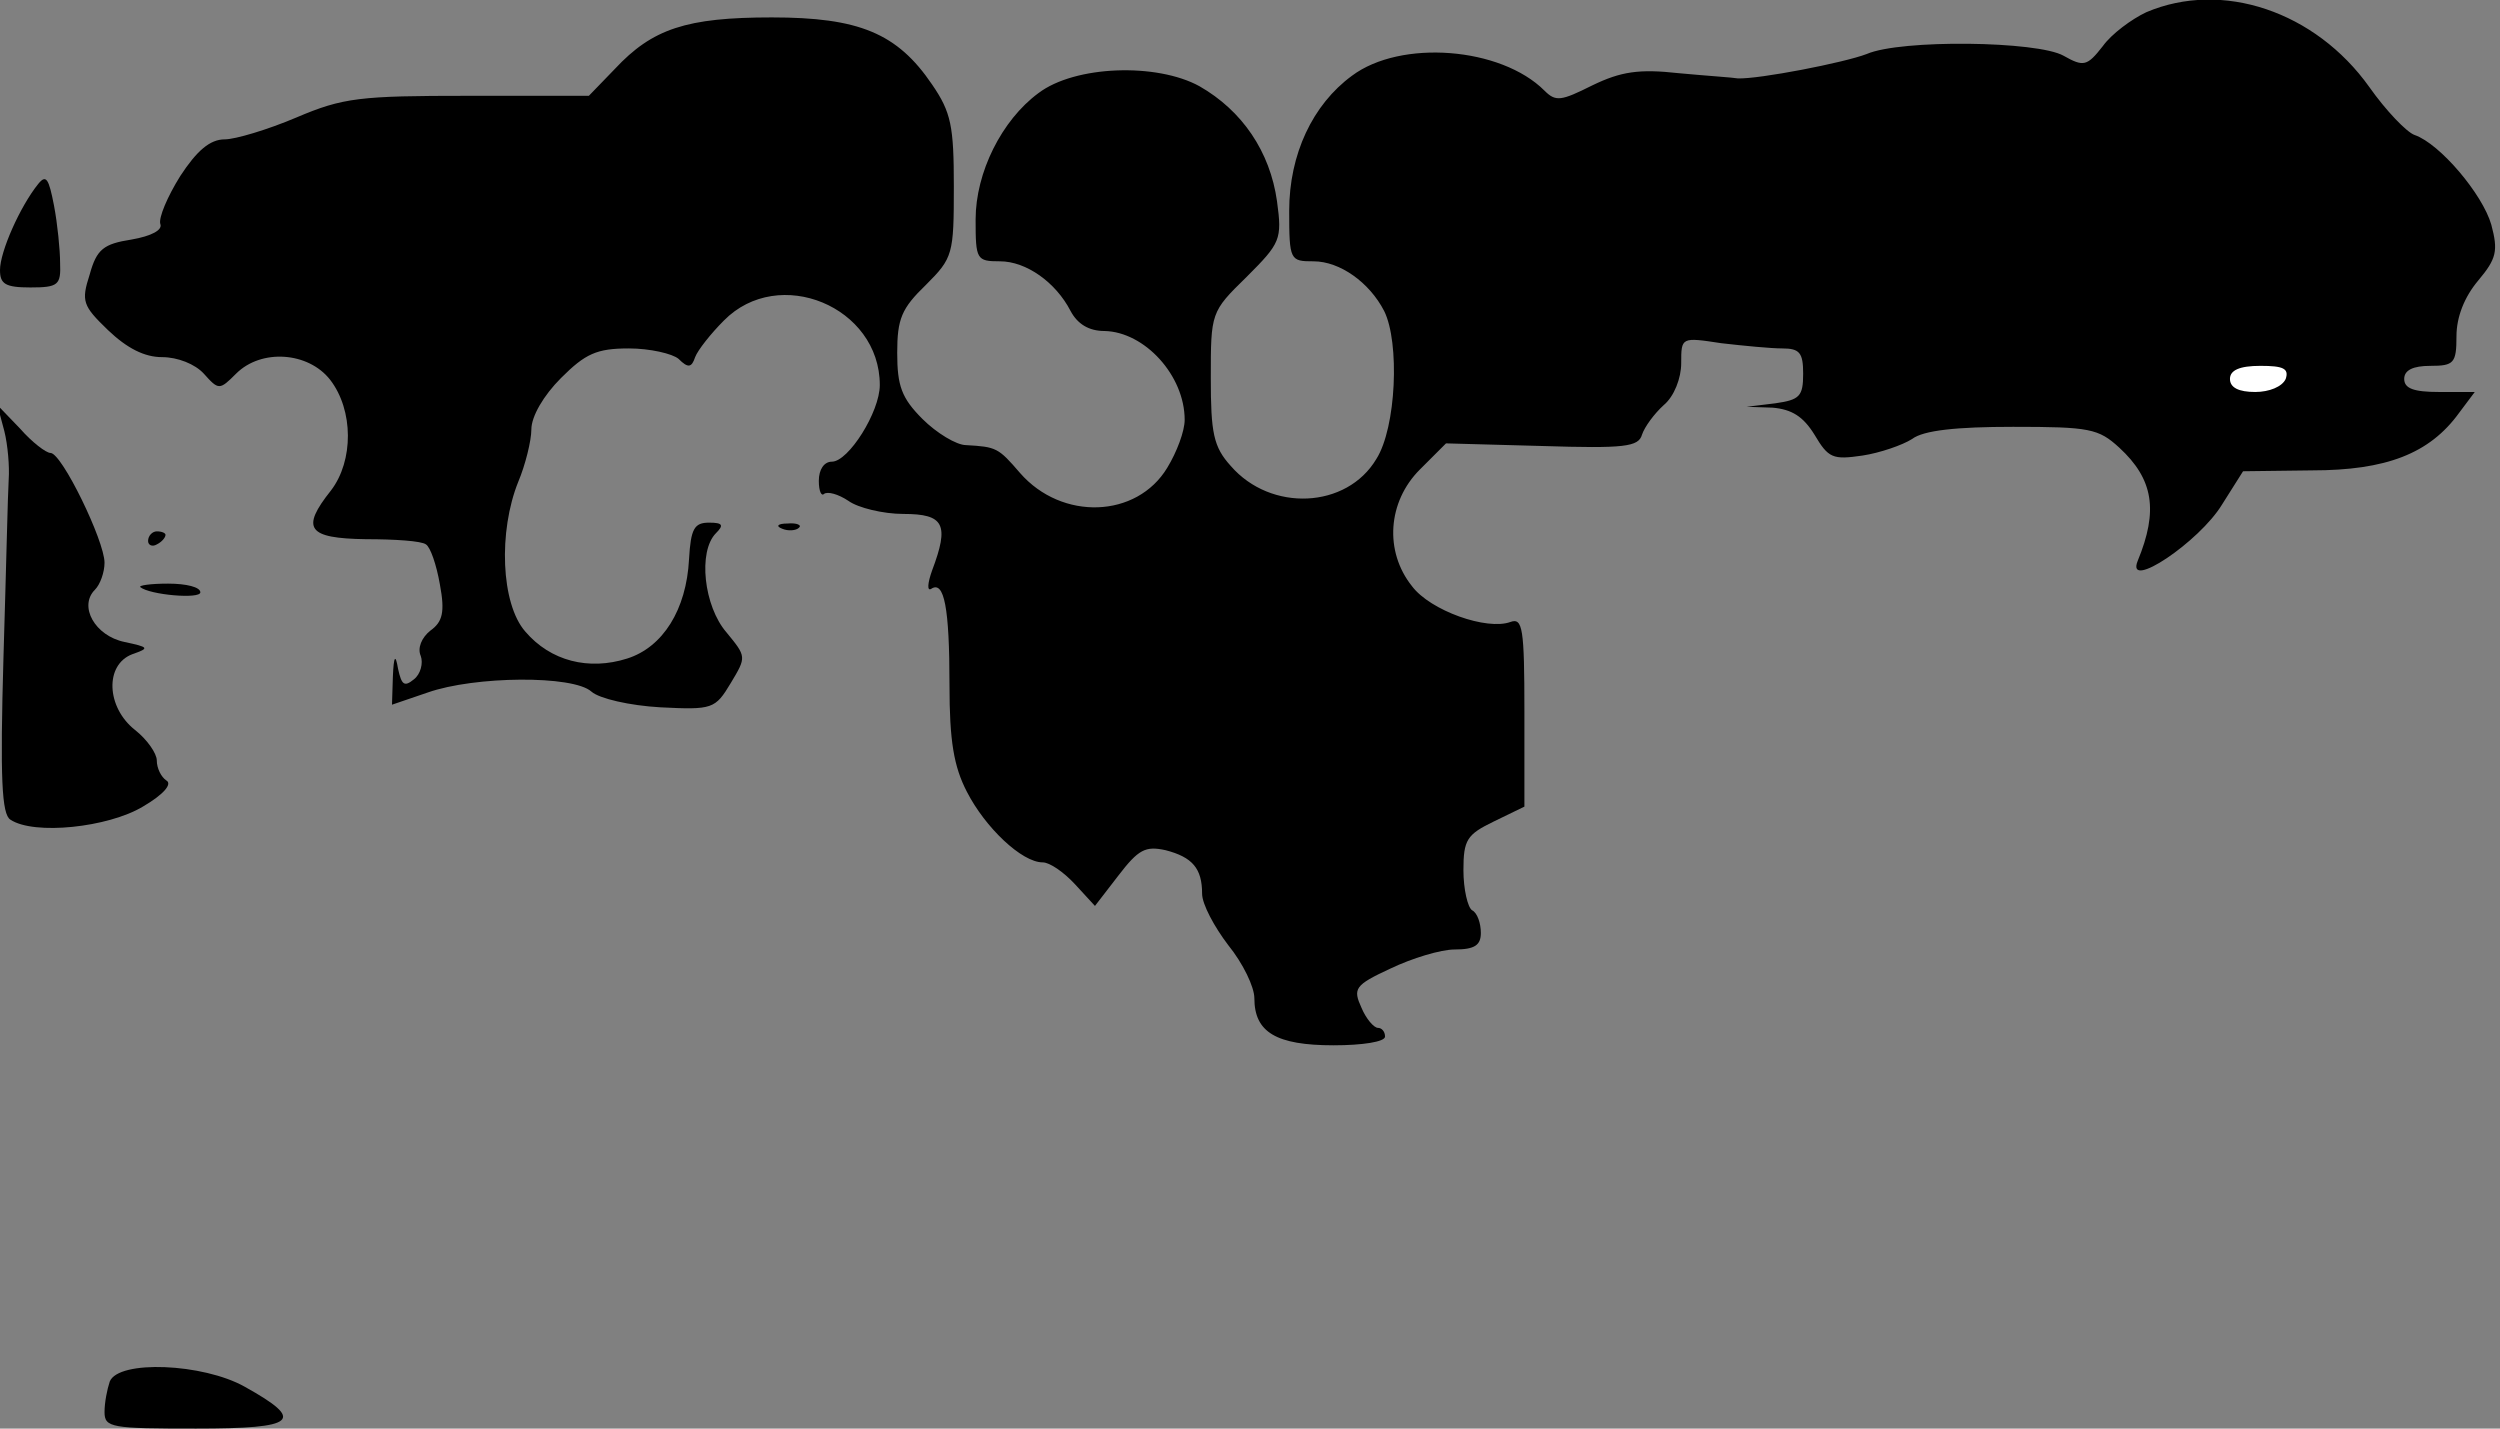 <?xml version="1.0" standalone="no"?>
<!DOCTYPE svg PUBLIC "-//W3C//DTD SVG 20010904//EN"
 "http://www.w3.org/TR/2001/REC-SVG-20010904/DTD/svg10.dtd">
<svg version="1.0" xmlns="http://www.w3.org/2000/svg"
 width="287pt" height="164pt" viewBox="0 0 287 164"
 preserveAspectRatio="xMidYMid meet">
<rect x="0" y="0" width="287" height="164" fill="#808080" stroke="none"/>
<g transform="translate(0,164) scale(0.1,-0.1)"
fill="#000000" stroke="none">
<path fill="#000000" stroke="none" d="M2464 1626 c-17 -8 -40 -25 -50 -39
-18 -23 -22 -24 -45 -11 -30 17 -187 19 -226 2 -26 -10 -124 -29 -148 -28 -5
1 -36 3 -68 6 -45 5 -66 2 -99 -14 -36 -18 -42 -19 -55 -6 -50 50 -165 59
-221 17 -45 -33 -72 -90 -72 -155 0 -57 1 -58 28 -58 30 0 64 -24 81 -57 18
-36 14 -134 -9 -170 -34 -57 -121 -61 -167 -8 -20 22 -23 38 -23 101 0 75 0
76 41 116 39 39 41 43 35 87 -8 57 -40 104 -89 132 -49 27 -143 24 -185 -8
-42 -31 -72 -91 -72 -145 0 -46 1 -48 28 -48 30 0 64 -24 81 -57 8 -15 21 -23
39 -23 46 -1 92 -51 92 -102 0 -13 -9 -37 -20 -55 -35 -58 -121 -61 -169 -6
-25 29 -27 30 -62 32 -11 0 -34 14 -50 30 -24 24 -29 38 -29 76 0 39 5 51 33
78 31 31 32 35 32 113 0 69 -3 85 -25 117 -40 59 -84 77 -184 77 -98 0 -137
-13 -180 -59 l-30 -31 -138 0 c-125 0 -144 -2 -198 -25 -33 -14 -70 -25 -82
-25 -17 0 -32 -13 -51 -42 -15 -24 -25 -48 -23 -55 3 -7 -10 -14 -33 -18 -32
-5 -40 -11 -48 -40 -10 -31 -8 -36 21 -64 22 -21 42 -31 62 -31 18 0 38 -8 48
-19 17 -19 18 -19 37 0 29 29 83 25 108 -7 27 -35 27 -93 1 -127 -35 -44 -27
-55 40 -56 33 0 64 -2 69 -6 5 -3 12 -23 16 -46 6 -32 3 -43 -11 -53 -10 -8
-15 -20 -11 -29 3 -8 0 -21 -8 -27 -11 -9 -14 -6 -18 12 -3 18 -5 15 -6 -9
l-1 -32 41 14 c54 19 167 20 188 1 9 -8 44 -16 79 -18 60 -3 63 -2 81 28 18
30 18 30 -5 58 -26 30 -33 93 -12 114 9 9 8 12 -8 12 -17 0 -21 -7 -23 -42 -3
-58 -30 -101 -71 -114 -44 -14 -88 -3 -117 31 -28 32 -31 115 -8 172 8 19 15
47 15 60 0 15 14 39 34 59 28 28 41 34 78 34 24 0 50 -6 57 -12 11 -11 15 -10
19 2 3 8 18 27 33 42 63 64 179 16 179 -74 0 -31 -36 -88 -55 -88 -9 0 -15 -9
-15 -22 0 -12 3 -18 6 -15 4 3 16 0 28 -8 11 -8 40 -15 63 -15 47 0 53 -12 33
-65 -5 -14 -6 -24 -1 -21 15 10 21 -22 21 -110 0 -65 5 -94 20 -123 21 -41 63
-81 87 -81 8 0 24 -11 37 -25 l23 -25 27 35 c23 30 31 34 54 29 31 -8 42 -21
42 -50 0 -12 14 -38 30 -59 17 -21 30 -48 30 -61 0 -39 25 -54 91 -54 33 0 59
4 59 10 0 6 -4 10 -8 10 -5 0 -14 11 -19 23 -10 22 -8 26 33 45 25 12 58 22
74 22 23 0 30 5 30 19 0 11 -4 23 -10 26 -5 3 -10 24 -10 46 0 35 4 41 35 56
l35 17 0 109 c0 96 -2 108 -16 103 -27 -10 -92 13 -113 41 -32 40 -28 97 9
134 l30 30 110 -3 c95 -3 111 -1 115 13 3 9 14 24 25 34 12 10 20 31 20 48 0
30 0 30 46 23 26 -3 57 -6 70 -6 20 0 24 -5 24 -29 0 -26 -4 -30 -32 -34 l-33
-4 30 -1 c22 -2 35 -10 48 -31 16 -27 21 -29 55 -24 20 3 46 12 57 19 13 10
51 14 116 14 88 0 98 -2 122 -24 39 -36 45 -72 21 -130 -14 -35 71 22 97 65
l24 38 79 1 c85 0 135 19 169 66 l18 24 -41 0 c-29 0 -40 4 -40 15 0 10 10 15
30 15 27 0 30 3 30 34 0 22 9 45 25 64 21 25 23 34 15 64 -10 35 -59 93 -88
103 -9 3 -33 28 -52 55 -62 87 -169 123 -256 86z"/>
<path fill="#ffffff" stroke="none" d="M2624 1205 c-4 -9 -19 -15 -35 -15 -19
0 -29 5 -29 15 0 10 11 15 35 15 26 0 33 -3 29 -15z"/>
<path fill="#000000" stroke="none" d="M44 1429 c-21 -26 -44 -78 -44 -99 0
-16 6 -20 35 -20 32 0 35 3 34 28 0 15 -3 45 -7 66 -6 31 -9 36 -18 25z"/>
<path fill="#000000" stroke="none" d="M5 1145 c4 -16 6 -41 5 -55 -1 -14 -3
-106 -6 -204 -4 -140 -2 -181 8 -187 27 -18 112 -9 152 15 24 14 34 26 27 30
-6 4 -11 14 -11 23 0 8 -11 24 -25 35 -33 26 -35 75 -3 87 20 7 19 8 -9 14
-34 7 -53 41 -34 60 6 6 11 20 11 31 0 25 -49 126 -62 126 -5 0 -21 12 -35 28
l-26 27 8 -30z"/>
<path fill="#000000" stroke="none" d="M898 1033 c7 -3 16 -2 19 1 4 3 -2 6
-13 5 -11 0 -14 -3 -6 -6z"/>
<path fill="#000000" stroke="none" d="M170 1019 c0 -5 5 -7 10 -4 6 3 10 8
10 11 0 2 -4 4 -10 4 -5 0 -10 -5 -10 -11z"/>
<path fill="#000000" stroke="none" d="M161 966 c11 -9 69 -14 69 -6 0 6 -16
10 -37 10 -20 0 -34 -2 -32 -4z"/>
<path fill="#000000" stroke="none" d="M126 54 c-3 -9 -6 -24 -6 -35 0 -18 8
-19 105 -19 116 0 126 9 56 48 -48 27 -145 31 -155 6z"/>
</g>
</svg>
